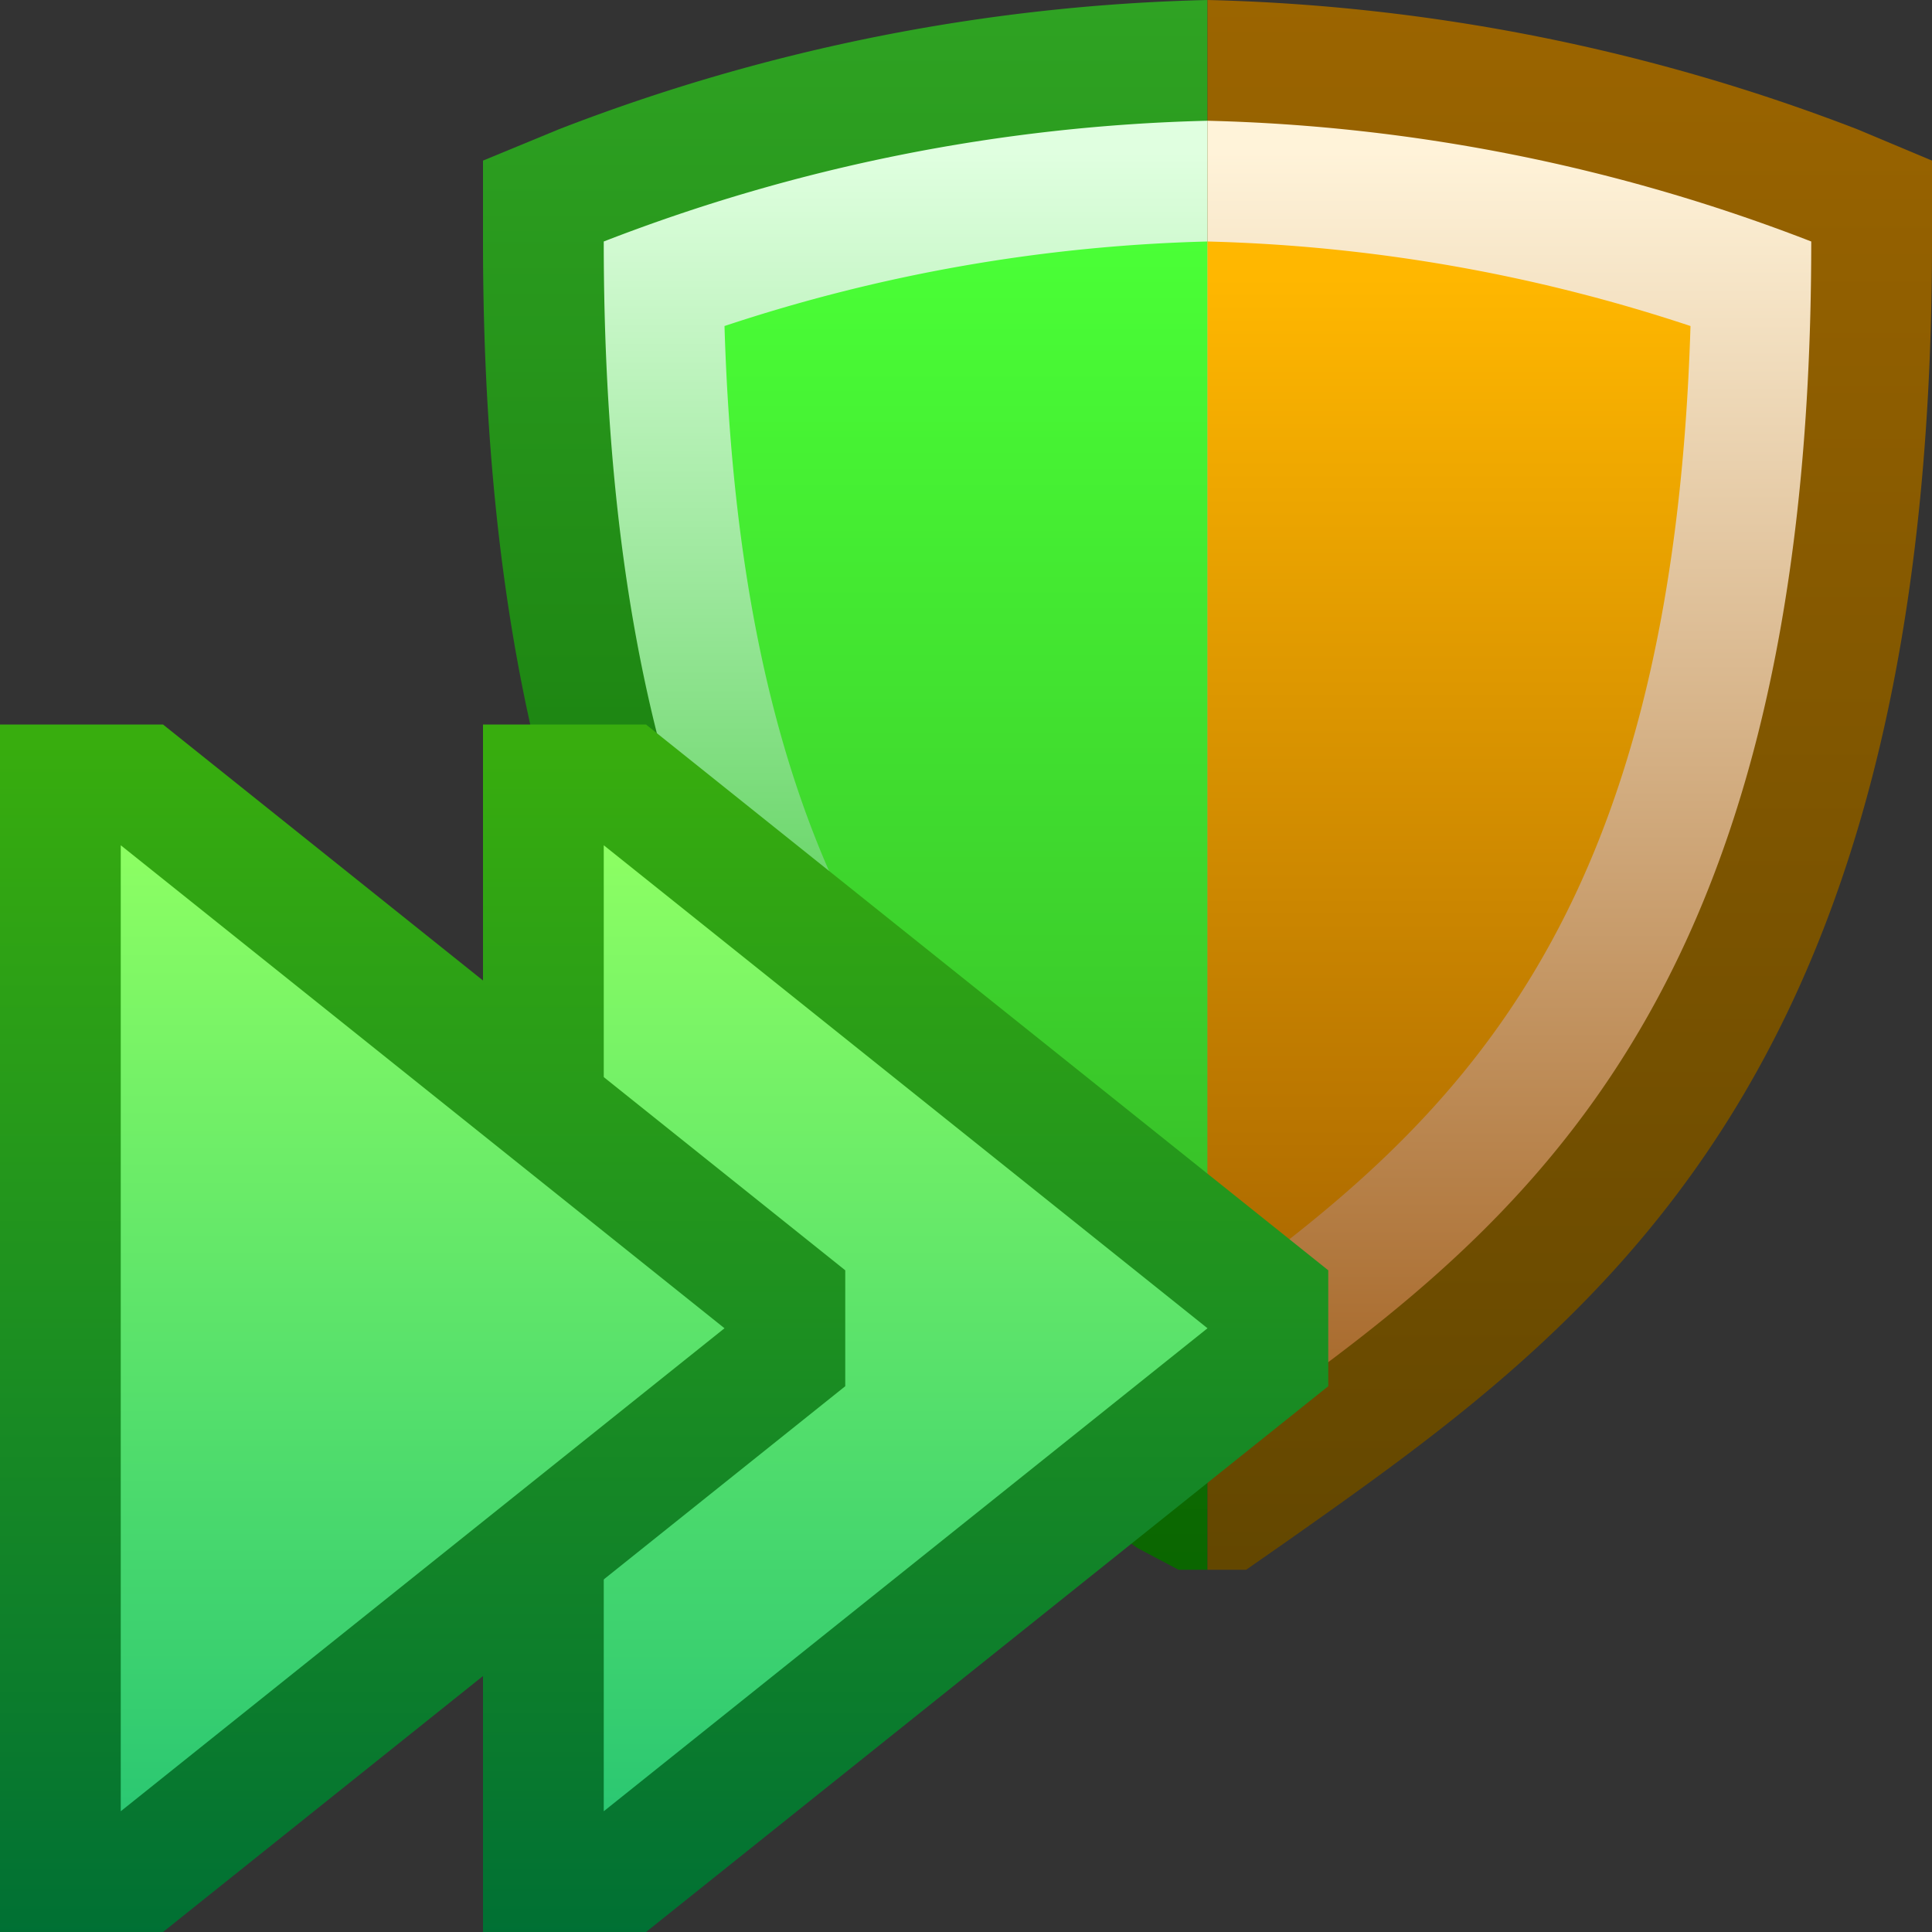 <svg ti:v="1" width="16" height="16" viewBox="0 0 16 16" xmlns="http://www.w3.org/2000/svg" xmlns:ti="urn:schemas-jetbrains-com:tisvg"><rect x="0" y="0" width="16" height="16" fill="#333333" stroke="none"/><rect id="frame" width="16" height="16" fill="none"/><linearGradient id="a" x1=".5" y1=".002" x2=".5" y2=".998"><stop offset="0" stop-color="#2FA323"/><stop offset="1" stop-color="#0A6600"/></linearGradient><path d="M4.63 1.07L4 1.33V2c0 7 2.84 9 5.42 10.82l.34.18H10V0a15.89 15.89 0 0 0-5.37 1.07zm0 0" fill="url(#a)"/><linearGradient id="b" x1=".5" y1="-.002" x2=".5" y2=".998"><stop offset="0" stop-color="#9C6500"/><stop offset="1" stop-color="#634700"/></linearGradient><path d="M10.65 12.77C13.16 11 16 9 16 2v-.67l-.62-.26A16 16 0 0 0 10 0v13h.32zm0 0" fill="url(#b)"/><linearGradient id="c" x1=".5" y1=".025" x2=".5" y2="1"><stop offset="0" stop-color="#E0FFE0"/><stop offset="1" stop-color="#12B812"/></linearGradient><path d="M10 12C7.59 10.3 5 8.54 5 2a14.8 14.8 0 0 1 5-1zm0 0" fill="url(#c)"/><linearGradient id="d" x1=".5" y1=".025" x2=".5" y2="1"><stop offset="0" stop-color="#FFF3D9"/><stop offset="1" stop-color="#A36222"/></linearGradient><path d="M10 12c2.41-1.7 5-3.46 5-10a14.8 14.8 0 0 0-5-1zm0 0" fill="url(#d)"/><linearGradient id="e" x1=".5" y1="0" x2=".5" y2="1.016"><stop offset="0" stop-color="#4AFF36"/><stop offset="1" stop-color="#36BA27"/></linearGradient><path d="M6 2.7c.15 5 2 6.62 4 8.07V2a13.78 13.78 0 0 0-4 .7zm0 0" fill="url(#e)"/><linearGradient id="f" x1=".5" y1=".031" x2=".5" y2="1.032"><stop offset="0" stop-color="#FFB700"/><stop offset="1" stop-color="#A86500"/></linearGradient><path d="M14 2.7a13.78 13.78 0 0 0-4-.7v8.77c2.06-1.48 3.85-3.14 4-8.07zm0 0" fill="url(#f)"/><linearGradient id="g" x1=".5" y1=".012" x2=".5" y2="1.006"><stop offset="0" stop-color="#38AD0E"/><stop offset="1" stop-color="#007034"/></linearGradient><path fill-rule="evenodd" d="M4 6v10h1.35L11 11.48v-.96L5.35 6H4z" fill="url(#g)"/><linearGradient id="h" x1=".5" y1="0" x2=".5" y2="1.008"><stop offset="0" stop-color="#8DFF63"/><stop offset="1" stop-color="#2AC772"/></linearGradient><path fill-rule="evenodd" d="M5 7v8l5-4-5-4z" fill="url(#h)"/><linearGradient id="i" x1=".5" y1=".012" x2=".5" y2="1.006"><stop offset="0" stop-color="#38AD0E"/><stop offset="1" stop-color="#007034"/></linearGradient><path fill-rule="evenodd" d="M0 6v10h1.35L7 11.48v-.96L1.35 6H0z" fill="url(#i)"/><linearGradient id="j" x1=".5" y1="0" x2=".5" y2="1.008"><stop offset="0" stop-color="#8DFF63"/><stop offset="1" stop-color="#2AC772"/></linearGradient><path fill-rule="evenodd" d="M1 7v8l5-4-5-4z" fill="url(#j)"/></svg>